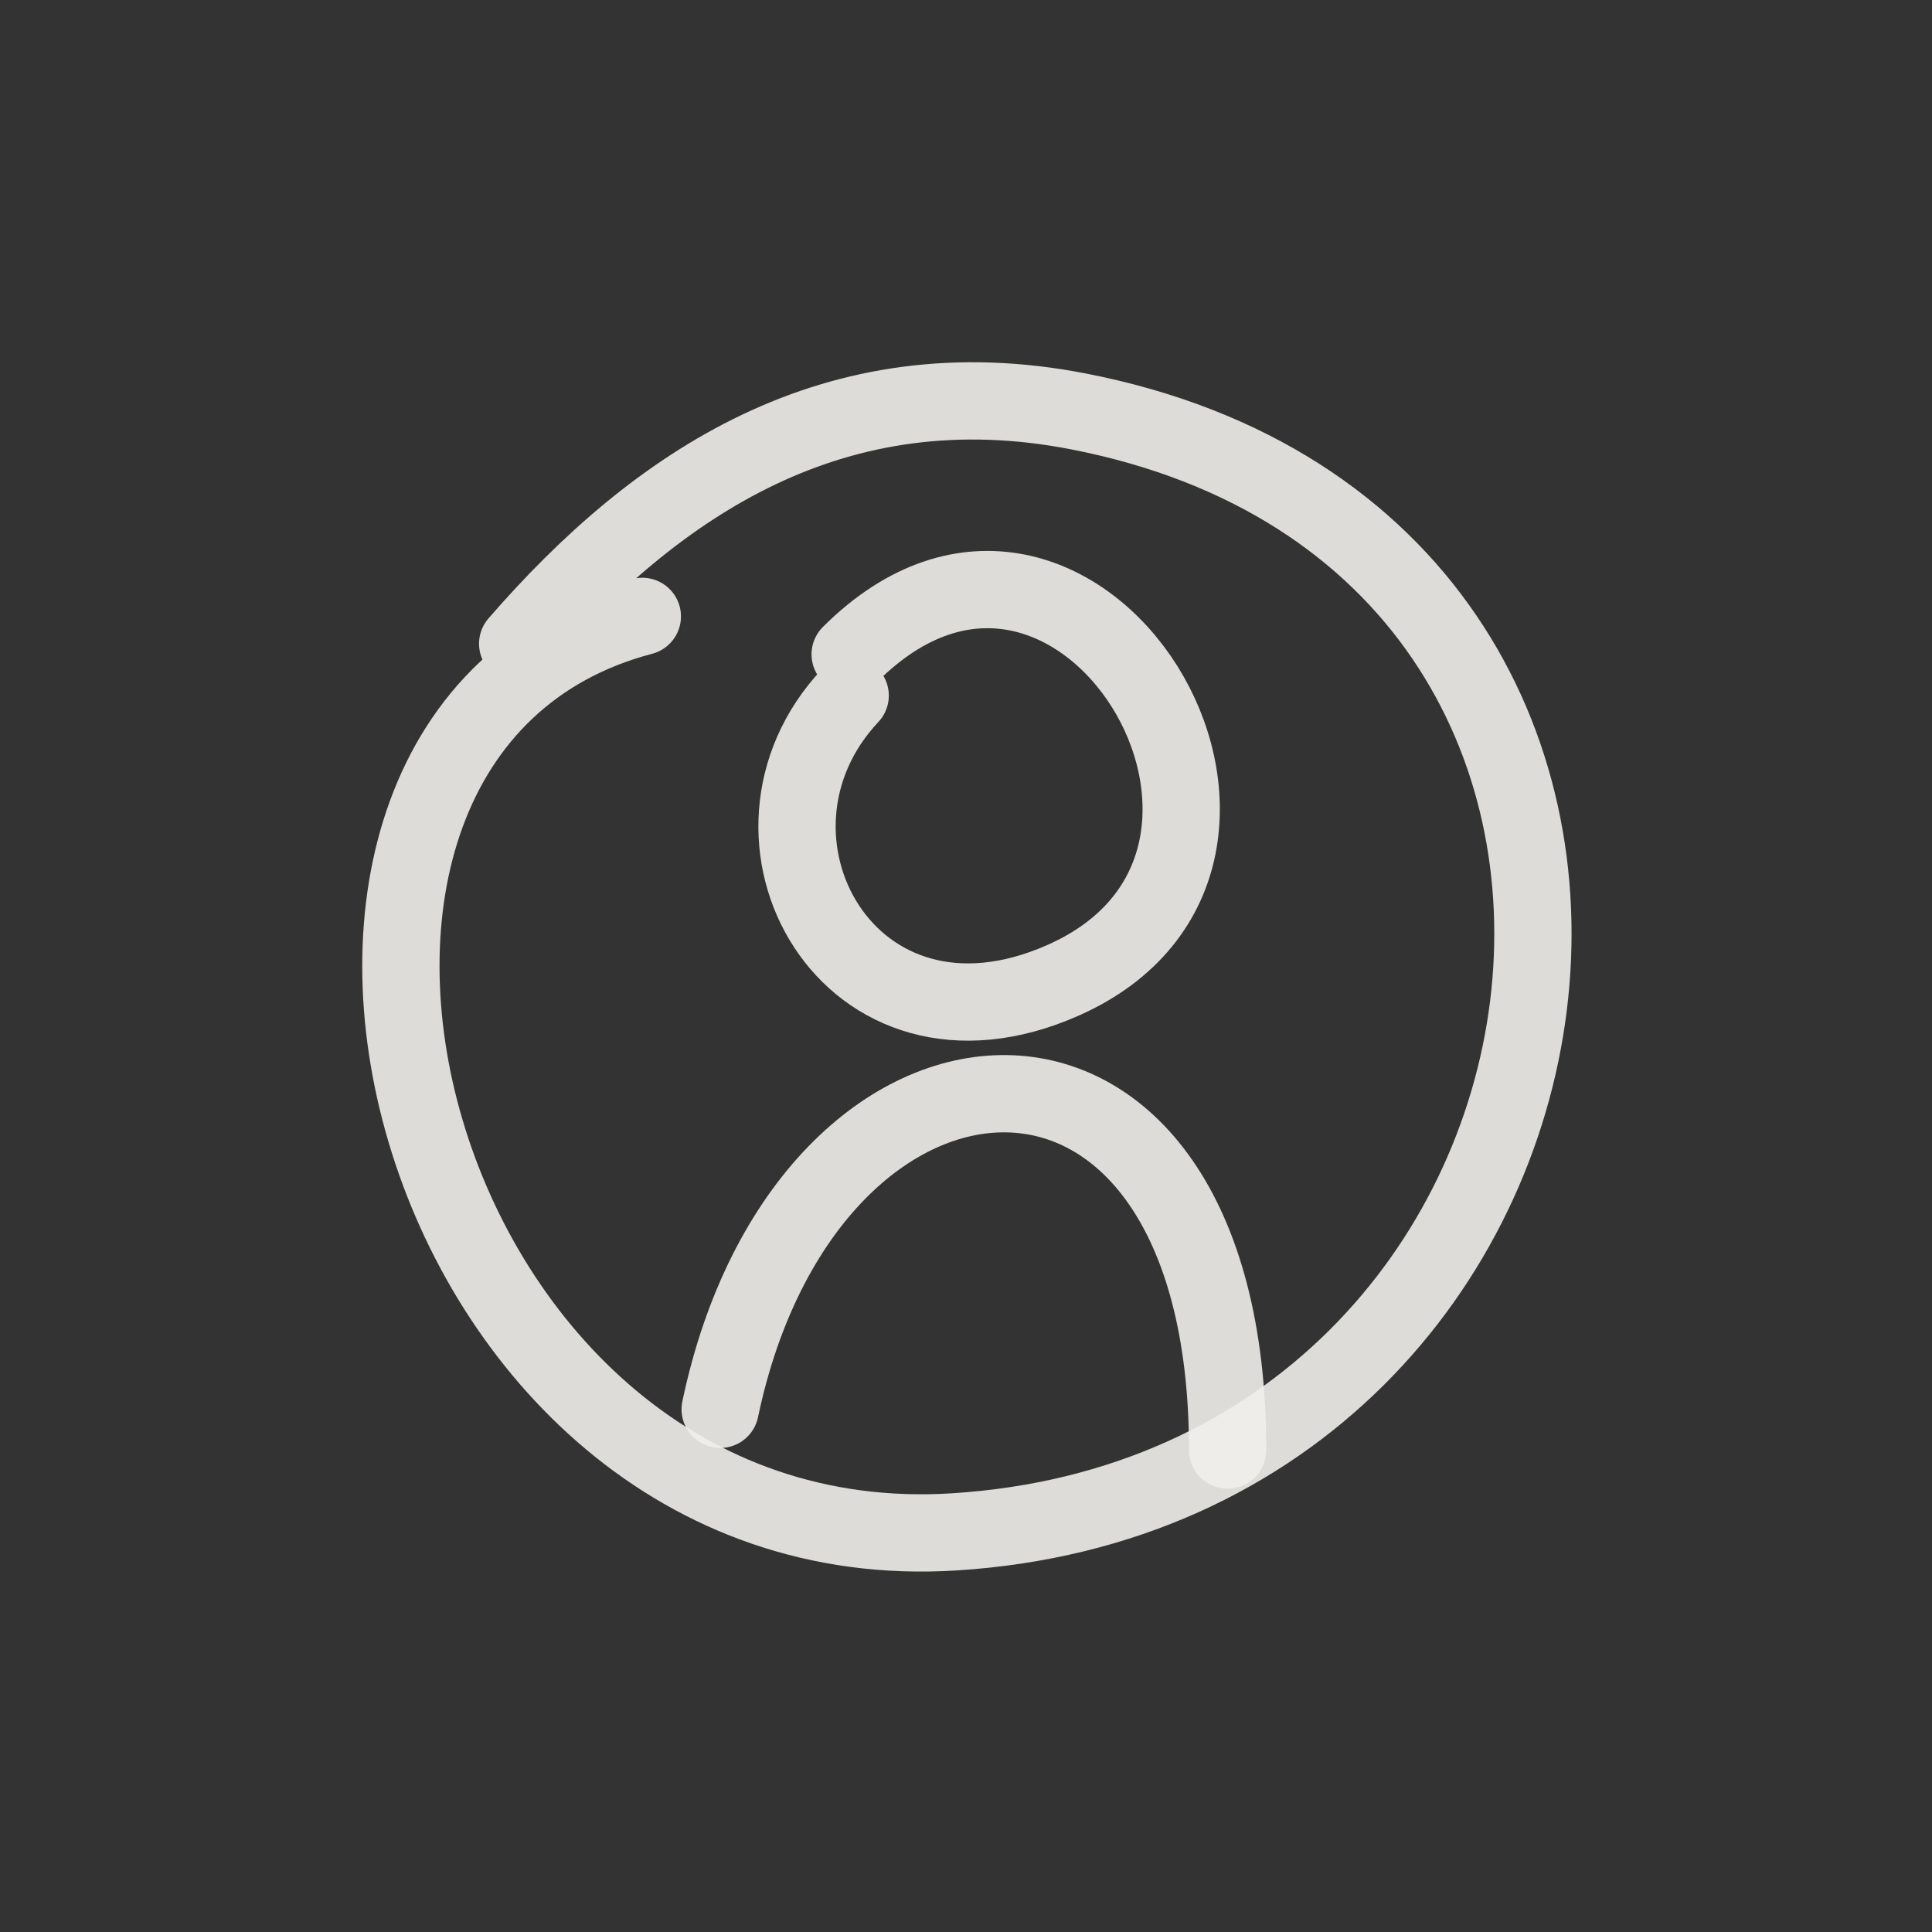 <!DOCTYPE svg PUBLIC "-//W3C//DTD SVG 1.1//EN" "http://www.w3.org/Graphics/SVG/1.1/DTD/svg11.dtd">
<!-- Uploaded to: SVG Repo, www.svgrepo.com, Transformed by: SVG Repo Mixer Tools -->
<svg width="800px" height="800px" viewBox="0 0 400 400" fill="none" xmlns="http://www.w3.org/2000/svg">
<rect x="0" y="0" width="400" height="400" fill="#333333" stroke="none"/>
<g id="SVGRepo_bgCarrier" stroke-width="0"/>
<g id="SVGRepo_tracerCarrier" stroke-linecap="round" stroke-linejoin="round"/>
<g id="SVGRepo_iconCarrier"> <path d="M107.18 133.276C136.096 99.916 172.891 75.36 223.326 85.188C365.456 112.881 338.117 308.357 197.518 317.161C83.674 324.294 41.082 151.796 132.987 127.619" stroke="#F0EFEB" stroke-opacity="0.9" stroke-width="16" stroke-linecap="round" stroke-linejoin="round"/> <path d="M176.018 135.47C222.96 88.593 276.979 177.72 220.133 202.943C175.645 222.679 148.672 173.131 176.018 144.011" stroke="#F0EFEB" stroke-opacity="0.9" stroke-width="16" stroke-linecap="round" stroke-linejoin="round"/> <path d="M149.105 291.786C167.071 206.141 254.17 200.375 254.17 300.221" stroke="#F0EFEB" stroke-opacity="0.9" stroke-width="16" stroke-linecap="round" stroke-linejoin="round"/> </g>
</svg>
